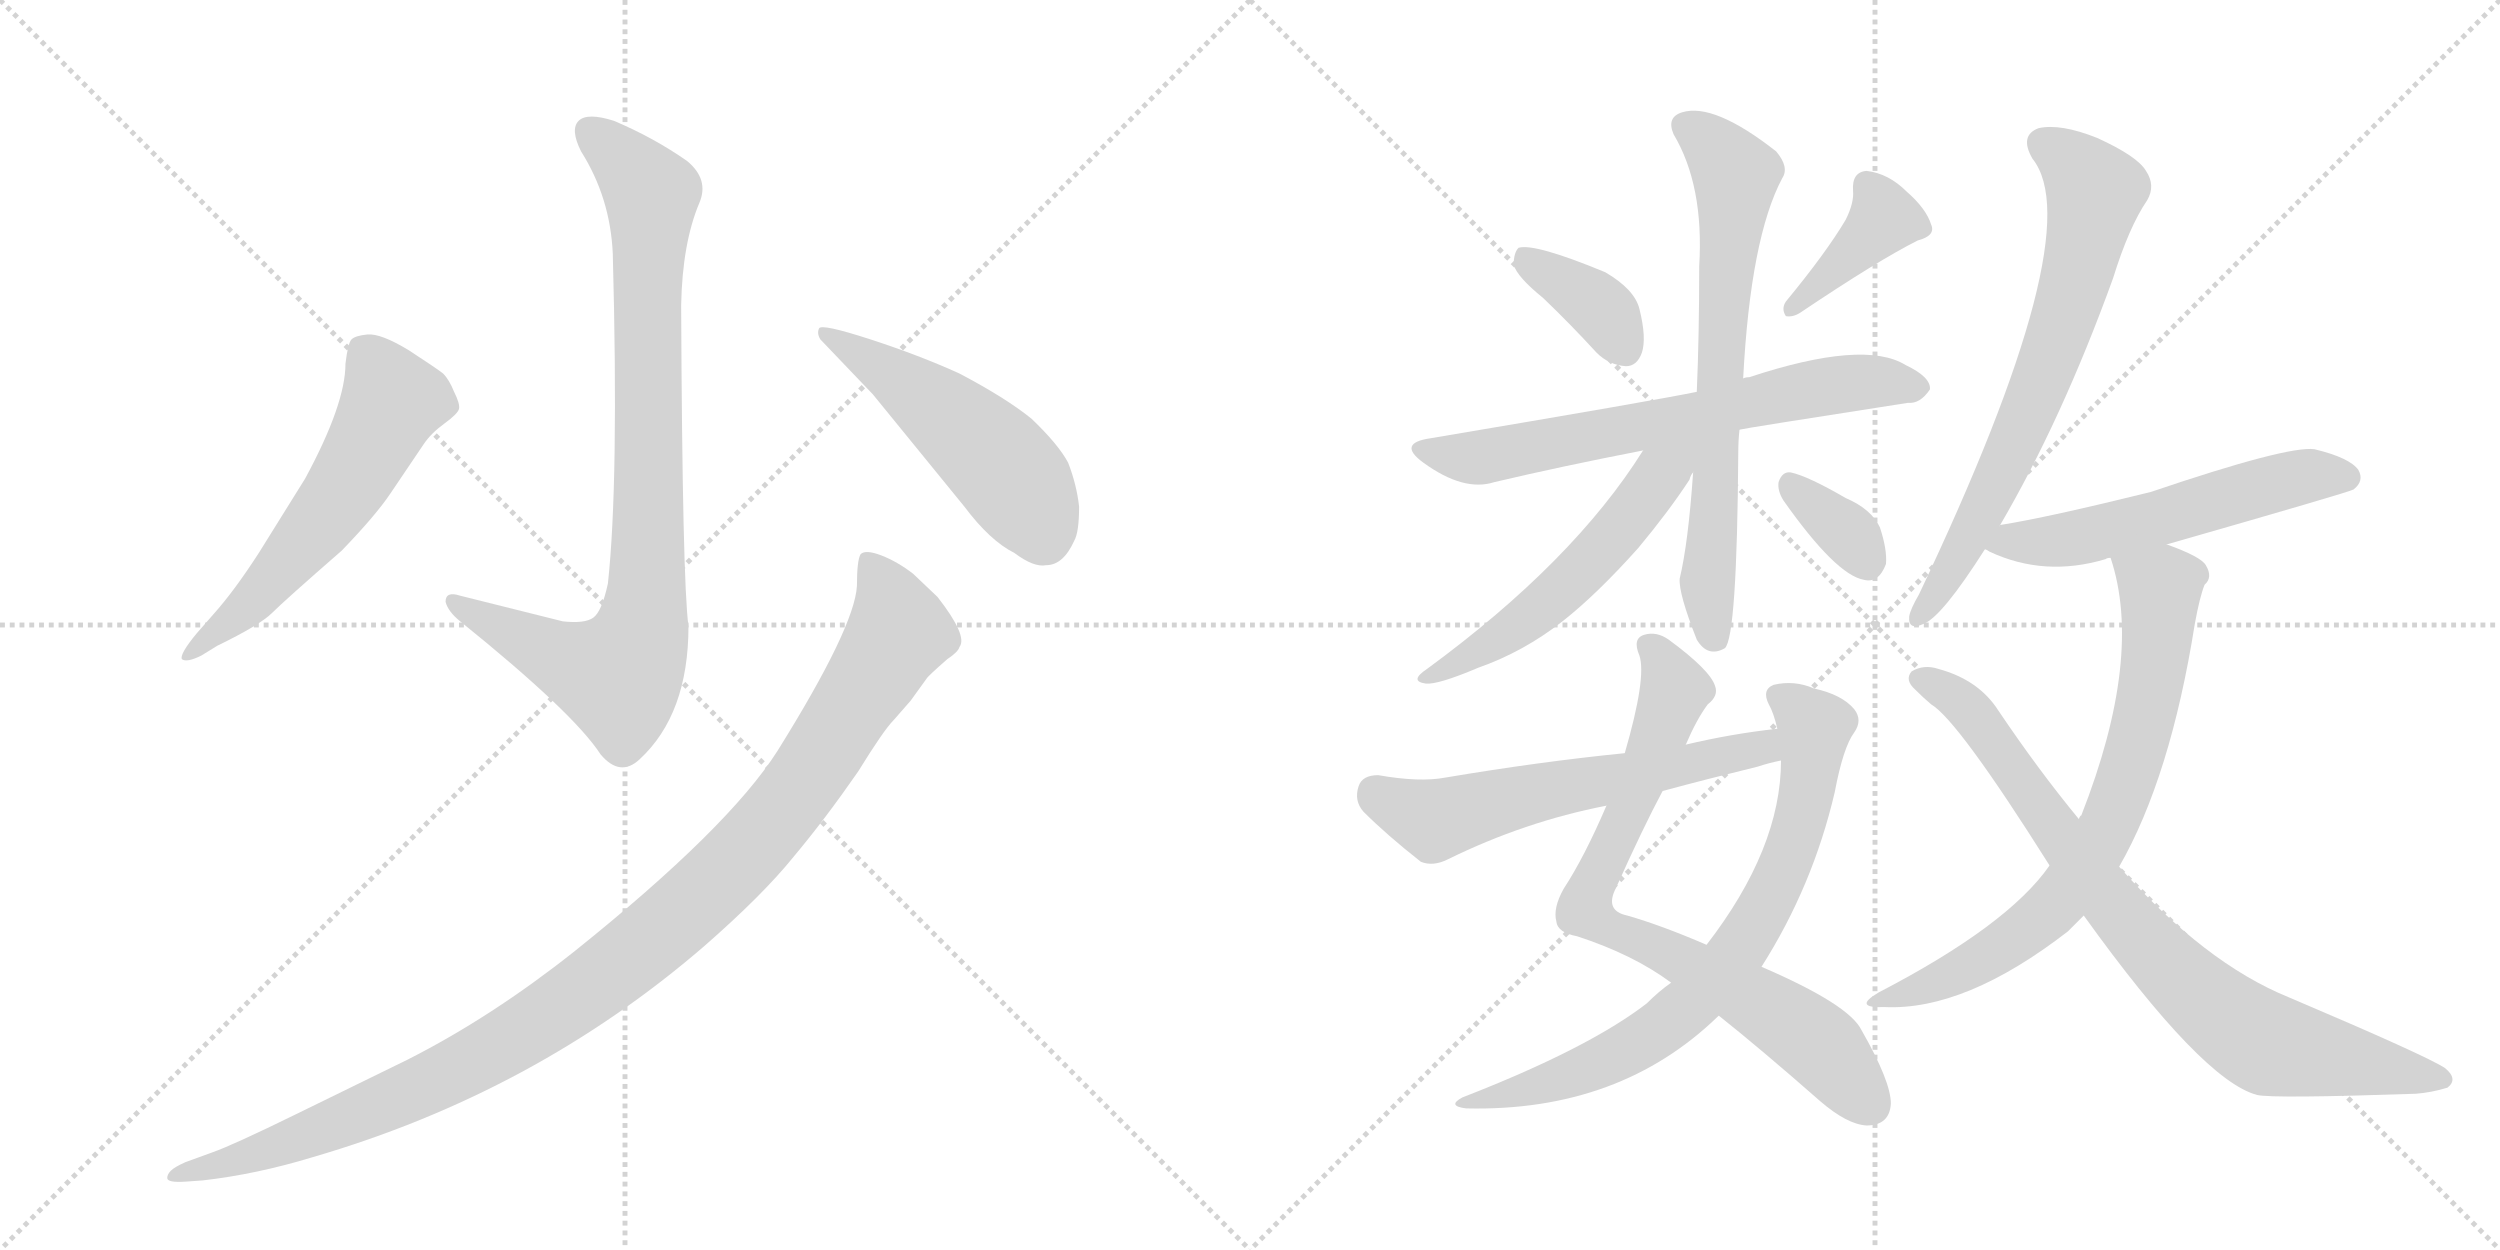 <svg version="1.1" viewBox="0 0 2048 1024" xmlns="http://www.w3.org/2000/svg">
  <g stroke="lightgray" stroke-dasharray="1,1" stroke-width="1" transform="scale(4, 4)">
    <line x1="0" y1="0" x2="256" y2="256"></line>
    <line x1="256" y1="0" x2="0" y2="256"></line>
    <line x1="128" y1="0" x2="128" y2="256"></line>
    <line x1="0" y1="128" x2="256" y2="128"></line>
    <line x1="256" y1="0" x2="512" y2="256"></line>
    <line x1="512" y1="0" x2="256" y2="256"></line>
    <line x1="384" y1="0" x2="384" y2="256"></line>
    <line x1="256" y1="128" x2="512" y2="128"></line>
  </g>
<g transform="scale(1, -1) translate(0, -850)">
   <style type="text/css">
    @keyframes keyframes0 {
      from {
       stroke: black;
       stroke-dashoffset: 874;
       stroke-width: 128;
       }
       74% {
       animation-timing-function: step-end;
       stroke: black;
       stroke-dashoffset: 0;
       stroke-width: 128;
       }
       to {
       stroke: black;
       stroke-width: 1024;
       }
       }
       #make-me-a-hanzi-animation-0 {
         animation: keyframes0 0.961s both;
         animation-delay: 0s;
         animation-timing-function: linear;
       }
    @keyframes keyframes1 {
      from {
       stroke: black;
       stroke-dashoffset: 577;
       stroke-width: 128;
       }
       65% {
       animation-timing-function: step-end;
       stroke: black;
       stroke-dashoffset: 0;
       stroke-width: 128;
       }
       to {
       stroke: black;
       stroke-width: 1024;
       }
       }
       #make-me-a-hanzi-animation-1 {
         animation: keyframes1 0.72s both;
         animation-delay: 0.961s;
         animation-timing-function: linear;
       }
    @keyframes keyframes2 {
      from {
       stroke: black;
       stroke-dashoffset: 505;
       stroke-width: 128;
       }
       62% {
       animation-timing-function: step-end;
       stroke: black;
       stroke-dashoffset: 0;
       stroke-width: 128;
       }
       to {
       stroke: black;
       stroke-width: 1024;
       }
       }
       #make-me-a-hanzi-animation-2 {
         animation: keyframes2 0.661s both;
         animation-delay: 1.681s;
         animation-timing-function: linear;
       }
    @keyframes keyframes3 {
      from {
       stroke: black;
       stroke-dashoffset: 1085;
       stroke-width: 128;
       }
       78% {
       animation-timing-function: step-end;
       stroke: black;
       stroke-dashoffset: 0;
       stroke-width: 128;
       }
       to {
       stroke: black;
       stroke-width: 1024;
       }
       }
       #make-me-a-hanzi-animation-3 {
         animation: keyframes3 1.133s both;
         animation-delay: 2.342s;
         animation-timing-function: linear;
       }
    @keyframes keyframes4 {
      from {
       stroke: black;
       stroke-dashoffset: 370;
       stroke-width: 128;
       }
       55% {
       animation-timing-function: step-end;
       stroke: black;
       stroke-dashoffset: 0;
       stroke-width: 128;
       }
       to {
       stroke: black;
       stroke-width: 1024;
       }
       }
       #make-me-a-hanzi-animation-4 {
         animation: keyframes4 0.551s both;
         animation-delay: 3.475s;
         animation-timing-function: linear;
       }
    @keyframes keyframes5 {
      from {
       stroke: black;
       stroke-dashoffset: 391;
       stroke-width: 128;
       }
       56% {
       animation-timing-function: step-end;
       stroke: black;
       stroke-dashoffset: 0;
       stroke-width: 128;
       }
       to {
       stroke: black;
       stroke-width: 1024;
       }
       }
       #make-me-a-hanzi-animation-5 {
         animation: keyframes5 0.568s both;
         animation-delay: 4.026s;
         animation-timing-function: linear;
       }
    @keyframes keyframes6 {
      from {
       stroke: black;
       stroke-dashoffset: 667;
       stroke-width: 128;
       }
       68% {
       animation-timing-function: step-end;
       stroke: black;
       stroke-dashoffset: 0;
       stroke-width: 128;
       }
       to {
       stroke: black;
       stroke-width: 1024;
       }
       }
       #make-me-a-hanzi-animation-6 {
         animation: keyframes6 0.793s both;
         animation-delay: 4.594s;
         animation-timing-function: linear;
       }
    @keyframes keyframes7 {
      from {
       stroke: black;
       stroke-dashoffset: 697;
       stroke-width: 128;
       }
       69% {
       animation-timing-function: step-end;
       stroke: black;
       stroke-dashoffset: 0;
       stroke-width: 128;
       }
       to {
       stroke: black;
       stroke-width: 1024;
       }
       }
       #make-me-a-hanzi-animation-7 {
         animation: keyframes7 0.817s both;
         animation-delay: 5.387s;
         animation-timing-function: linear;
       }
    @keyframes keyframes8 {
      from {
       stroke: black;
       stroke-dashoffset: 541;
       stroke-width: 128;
       }
       64% {
       animation-timing-function: step-end;
       stroke: black;
       stroke-dashoffset: 0;
       stroke-width: 128;
       }
       to {
       stroke: black;
       stroke-width: 1024;
       }
       }
       #make-me-a-hanzi-animation-8 {
         animation: keyframes8 0.69s both;
         animation-delay: 6.204s;
         animation-timing-function: linear;
       }
    @keyframes keyframes9 {
      from {
       stroke: black;
       stroke-dashoffset: 344;
       stroke-width: 128;
       }
       53% {
       animation-timing-function: step-end;
       stroke: black;
       stroke-dashoffset: 0;
       stroke-width: 128;
       }
       to {
       stroke: black;
       stroke-width: 1024;
       }
       }
       #make-me-a-hanzi-animation-9 {
         animation: keyframes9 0.53s both;
         animation-delay: 6.894s;
         animation-timing-function: linear;
       }
    @keyframes keyframes10 {
      from {
       stroke: black;
       stroke-dashoffset: 779;
       stroke-width: 128;
       }
       72% {
       animation-timing-function: step-end;
       stroke: black;
       stroke-dashoffset: 0;
       stroke-width: 128;
       }
       to {
       stroke: black;
       stroke-width: 1024;
       }
       }
       #make-me-a-hanzi-animation-10 {
         animation: keyframes10 0.884s both;
         animation-delay: 7.424s;
         animation-timing-function: linear;
       }
    @keyframes keyframes11 {
      from {
       stroke: black;
       stroke-dashoffset: 746;
       stroke-width: 128;
       }
       71% {
       animation-timing-function: step-end;
       stroke: black;
       stroke-dashoffset: 0;
       stroke-width: 128;
       }
       to {
       stroke: black;
       stroke-width: 1024;
       }
       }
       #make-me-a-hanzi-animation-11 {
         animation: keyframes11 0.857s both;
         animation-delay: 8.308s;
         animation-timing-function: linear;
       }
    @keyframes keyframes12 {
      from {
       stroke: black;
       stroke-dashoffset: 594;
       stroke-width: 128;
       }
       66% {
       animation-timing-function: step-end;
       stroke: black;
       stroke-dashoffset: 0;
       stroke-width: 128;
       }
       to {
       stroke: black;
       stroke-width: 1024;
       }
       }
       #make-me-a-hanzi-animation-12 {
         animation: keyframes12 0.733s both;
         animation-delay: 9.165s;
         animation-timing-function: linear;
       }
    @keyframes keyframes13 {
      from {
       stroke: black;
       stroke-dashoffset: 691;
       stroke-width: 128;
       }
       69% {
       animation-timing-function: step-end;
       stroke: black;
       stroke-dashoffset: 0;
       stroke-width: 128;
       }
       to {
       stroke: black;
       stroke-width: 1024;
       }
       }
       #make-me-a-hanzi-animation-13 {
         animation: keyframes13 0.812s both;
         animation-delay: 9.899s;
         animation-timing-function: linear;
       }
    @keyframes keyframes14 {
      from {
       stroke: black;
       stroke-dashoffset: 556;
       stroke-width: 128;
       }
       64% {
       animation-timing-function: step-end;
       stroke: black;
       stroke-dashoffset: 0;
       stroke-width: 128;
       }
       to {
       stroke: black;
       stroke-width: 1024;
       }
       }
       #make-me-a-hanzi-animation-14 {
         animation: keyframes14 0.702s both;
         animation-delay: 10.711s;
         animation-timing-function: linear;
       }
    @keyframes keyframes15 {
      from {
       stroke: black;
       stroke-dashoffset: 726;
       stroke-width: 128;
       }
       70% {
       animation-timing-function: step-end;
       stroke: black;
       stroke-dashoffset: 0;
       stroke-width: 128;
       }
       to {
       stroke: black;
       stroke-width: 1024;
       }
       }
       #make-me-a-hanzi-animation-15 {
         animation: keyframes15 0.841s both;
         animation-delay: 11.414s;
         animation-timing-function: linear;
       }
    @keyframes keyframes16 {
      from {
       stroke: black;
       stroke-dashoffset: 818;
       stroke-width: 128;
       }
       73% {
       animation-timing-function: step-end;
       stroke: black;
       stroke-dashoffset: 0;
       stroke-width: 128;
       }
       to {
       stroke: black;
       stroke-width: 1024;
       }
       }
       #make-me-a-hanzi-animation-16 {
         animation: keyframes16 0.916s both;
         animation-delay: 12.254s;
         animation-timing-function: linear;
       }
</style>
<path d="M 498 372 Q 493 349 486 344 Q 479 339 461 341 L 377 362 Q 365 366 365 357 Q 367 349 377 341 Q 470 266 492 232 Q 508 213 524 228 Q 564 265 564 337 Q 559 374 558 600 Q 559 651 573 684 Q 581 703 563 718 Q 536 737 503 751 Q 481 758 474 751 Q 467 744 476 726 Q 500 688 502 642 Q 507 455 498 372 Z" fill="lightgray"></path> 
<path d="M 175 347 L 161 331 Q 147 314 149 310 Q 153 307 165 313 L 178 321 Q 213 338 223 348 Q 233 358 280 399 Q 308 428 320 446 L 347 486 Q 353 495 364 503 Q 375 511 376 515 Q 377 519 372 529 Q 368 539 363 544 Q 358 548 335 563 Q 312 577 301 576 Q 291 575 288 572 Q 285 569 283 552 Q 283 519 250 458 L 212 397 Q 192 366 175 347 Z" fill="lightgray"></path> 
<path d="M 715 527 L 790 435 Q 811 407 831 397 Q 847 385 857 387 Q 871 387 880 407 Q 884 414 884 435 Q 882 453 875 471 Q 867 486 845 507 Q 824 524 786 544 Q 753 559 713 572 Q 673 585 671 581 Q 669 577 672 572 L 715 527 Z" fill="lightgray"></path> 
<path d="M 152 -118 L 166 -117 Q 210 -112 256 -98 Q 438 -45 577 75 Q 625 117 650 148 Q 676 179 703 218 Q 724 252 732 260 L 746 276 L 759 294 Q 760 296 776 310 Q 785 316 786 320 Q 793 329 768 361 L 748 380 Q 735 390 722 395 Q 709 400 705 396 Q 702 391 702 370 Q 700 336 637 235 Q 597 172 471 71 Q 403 17 334 -18 L 242 -63 Q 191 -88 174 -94 L 152 -102 Q 143 -106 140 -109 Q 137 -112 137 -115 Q 137 -119 152 -118 Z" fill="lightgray"></path> 
<path d="M 1264 606 Q 1286 585 1308 561 Q 1318 551 1332 550 Q 1341 550 1345 561 Q 1349 573 1343 597 Q 1339 613 1315 627 Q 1257 651 1244 647 Q 1240 643 1240 633 Q 1243 623 1264 606 Z" fill="lightgray"></path> 
<path d="M 1512 670 Q 1496 643 1463 603 Q 1459 597 1463 591 Q 1469 590 1475 594 Q 1539 637 1571 653 Q 1586 657 1582 666 Q 1578 679 1562 693 Q 1547 708 1529 710 Q 1517 709 1518 694 Q 1519 684 1512 670 Z" fill="lightgray"></path> 
<path d="M 1425 498 Q 1428 499 1563 520 Q 1573 519 1581 531 Q 1582 541 1561 551 Q 1527 572 1433 541 Q 1430 541 1428 540 L 1390 529 Q 1356 522 1172 491 Q 1144 487 1166 471 Q 1199 447 1224 455 Q 1279 468 1346 481 L 1425 498 Z" fill="lightgray"></path> 
<path d="M 1387 463 Q 1383 405 1376 376 Q 1375 364 1390 326 Q 1399 311 1413 319 Q 1423 328 1424 480 Q 1424 489 1425 498 L 1428 540 Q 1434 655 1460 704 Q 1466 713 1455 726 Q 1404 766 1378 758 Q 1365 754 1371 740 Q 1396 698 1392 632 Q 1392 575 1390 529 L 1387 463 Z" fill="lightgray"></path> 
<path d="M 1346 481 Q 1289 390 1169 302 Q 1154 292 1168 290 Q 1178 289 1211 303 Q 1248 316 1280 341 Q 1308 363 1342 401 Q 1367 431 1384 457 Q 1385 461 1387 463 C 1405 496 1379 532 1346 481 Z" fill="lightgray"></path> 
<path d="M 1461 440 Q 1504 379 1527 375 Q 1539 372 1545 388 Q 1546 400 1540 418 Q 1533 433 1512 442 Q 1481 460 1467 463 Q 1460 464 1457 455 Q 1456 448 1461 440 Z" fill="lightgray"></path> 
<path d="M 1381 240 Q 1390 261 1399 273 Q 1408 280 1405 288 Q 1401 301 1367 326 Q 1357 333 1347 330 Q 1337 327 1343 313 Q 1349 295 1331 233 L 1316 190 Q 1298 148 1281 122 Q 1272 106 1275 95 Q 1276 86 1292 83 Q 1338 68 1369 45 L 1408 18 Q 1442 -9 1491 -52 Q 1513 -71 1529 -72 Q 1548 -72 1549 -54 Q 1549 -36 1525 6 Q 1515 27 1443 58 L 1398 76 Q 1361 92 1333 100 Q 1314 104 1324 123 Q 1346 172 1362 202 L 1381 240 Z" fill="lightgray"></path> 
<path d="M 1369 45 Q 1359 38 1349 28 Q 1301 -9 1198 -49 Q 1185 -56 1201 -58 Q 1327 -61 1408 18 L 1443 58 Q 1485 124 1503 201 Q 1510 238 1519 250 Q 1526 260 1519 269 Q 1509 281 1486 286 Q 1470 293 1453 289 Q 1443 285 1449 273 Q 1453 266 1456 253 L 1459 227 Q 1459 155 1398 76 L 1369 45 Z" fill="lightgray"></path> 
<path d="M 1456 253 Q 1419 249 1381 240 L 1331 233 Q 1261 226 1184 213 Q 1163 209 1129 215 Q 1116 215 1113 206 Q 1109 194 1117 185 Q 1136 166 1164 144 Q 1174 140 1186 146 Q 1249 177 1316 190 L 1362 202 Q 1399 212 1440 222 Q 1449 225 1459 227 C 1488 234 1486 257 1456 253 Z" fill="lightgray"></path> 
<path d="M 1638 419 Q 1689 506 1731 622 Q 1744 664 1759 686 Q 1766 698 1758 710 Q 1751 722 1718 737 Q 1688 749 1670 745 Q 1654 739 1665 720 Q 1713 660 1572 363 Q 1565 351 1564 345 Q 1563 333 1576 339 Q 1591 345 1626 400 L 1638 419 Z" fill="lightgray"></path> 
<path d="M 1775 404 Q 1925 447 1928 449 Q 1937 456 1932 465 Q 1925 475 1896 482 Q 1874 485 1762 447 Q 1677 426 1639 420 Q 1638 420 1638 419 C 1609 411 1604 410 1626 400 Q 1627 400 1630 398 Q 1675 377 1725 392 Q 1726 393 1729 393 L 1775 404 Z" fill="lightgray"></path> 
<path d="M 1736 140 Q 1778 213 1798 339 Q 1802 361 1806 371 Q 1813 377 1807 387 Q 1803 394 1775 404 C 1747 415 1721 422 1729 393 Q 1756 312 1705 182 Q 1704 182 1703 179 L 1679 141 Q 1645 92 1539 37 Q 1517 24 1544 25 Q 1610 22 1694 87 L 1707 100 L 1736 140 Z" fill="lightgray"></path> 
<path d="M 1707 100 Q 1804 -35 1849 -47 Q 1862 -50 1979 -46 Q 1992 -45 2005 -41 Q 2014 -34 2003 -25 Q 1988 -15 1875 33 Q 1806 61 1736 140 L 1703 179 Q 1670 219 1637 268 Q 1621 293 1588 302 Q 1576 306 1566 300 Q 1560 293 1569 285 Q 1576 278 1582 273 Q 1604 260 1679 141 L 1707 100 Z" fill="lightgray"></path> 
      <clipPath id="make-me-a-hanzi-clip-0">
      <path d="M 498 372 Q 493 349 486 344 Q 479 339 461 341 L 377 362 Q 365 366 365 357 Q 367 349 377 341 Q 470 266 492 232 Q 508 213 524 228 Q 564 265 564 337 Q 559 374 558 600 Q 559 651 573 684 Q 581 703 563 718 Q 536 737 503 751 Q 481 758 474 751 Q 467 744 476 726 Q 500 688 502 642 Q 507 455 498 372 Z" fill="lightgray"></path>
      </clipPath>
      <path clip-path="url(#make-me-a-hanzi-clip-0)" d="M 483 743 L 520 709 L 533 689 L 531 392 L 525 330 L 504 296 L 451 314 L 373 356 " fill="none" id="make-me-a-hanzi-animation-0" stroke-dasharray="746 1492" stroke-linecap="round"></path>

      <clipPath id="make-me-a-hanzi-clip-1">
      <path d="M 175 347 L 161 331 Q 147 314 149 310 Q 153 307 165 313 L 178 321 Q 213 338 223 348 Q 233 358 280 399 Q 308 428 320 446 L 347 486 Q 353 495 364 503 Q 375 511 376 515 Q 377 519 372 529 Q 368 539 363 544 Q 358 548 335 563 Q 312 577 301 576 Q 291 575 288 572 Q 285 569 283 552 Q 283 519 250 458 L 212 397 Q 192 366 175 347 Z" fill="lightgray"></path>
      </clipPath>
      <path clip-path="url(#make-me-a-hanzi-clip-1)" d="M 298 564 L 322 522 L 307 491 L 276 439 L 229 382 L 152 313 " fill="none" id="make-me-a-hanzi-animation-1" stroke-dasharray="449 898" stroke-linecap="round"></path>

      <clipPath id="make-me-a-hanzi-clip-2">
      <path d="M 715 527 L 790 435 Q 811 407 831 397 Q 847 385 857 387 Q 871 387 880 407 Q 884 414 884 435 Q 882 453 875 471 Q 867 486 845 507 Q 824 524 786 544 Q 753 559 713 572 Q 673 585 671 581 Q 669 577 672 572 L 715 527 Z" fill="lightgray"></path>
      </clipPath>
      <path clip-path="url(#make-me-a-hanzi-clip-2)" d="M 674 577 L 742 535 L 814 476 L 840 443 L 854 412 " fill="none" id="make-me-a-hanzi-animation-2" stroke-dasharray="377 754" stroke-linecap="round"></path>

      <clipPath id="make-me-a-hanzi-clip-3">
      <path d="M 152 -118 L 166 -117 Q 210 -112 256 -98 Q 438 -45 577 75 Q 625 117 650 148 Q 676 179 703 218 Q 724 252 732 260 L 746 276 L 759 294 Q 760 296 776 310 Q 785 316 786 320 Q 793 329 768 361 L 748 380 Q 735 390 722 395 Q 709 400 705 396 Q 702 391 702 370 Q 700 336 637 235 Q 597 172 471 71 Q 403 17 334 -18 L 242 -63 Q 191 -88 174 -94 L 152 -102 Q 143 -106 140 -109 Q 137 -112 137 -115 Q 137 -119 152 -118 Z" fill="lightgray"></path>
      </clipPath>
      <path clip-path="url(#make-me-a-hanzi-clip-3)" d="M 710 390 L 728 363 L 737 332 L 654 203 L 614 155 L 539 84 L 453 20 L 374 -27 L 229 -89 L 145 -115 " fill="none" id="make-me-a-hanzi-animation-3" stroke-dasharray="957 1914" stroke-linecap="round"></path>

      <clipPath id="make-me-a-hanzi-clip-4">
      <path d="M 1264 606 Q 1286 585 1308 561 Q 1318 551 1332 550 Q 1341 550 1345 561 Q 1349 573 1343 597 Q 1339 613 1315 627 Q 1257 651 1244 647 Q 1240 643 1240 633 Q 1243 623 1264 606 Z" fill="lightgray"></path>
      </clipPath>
      <path clip-path="url(#make-me-a-hanzi-clip-4)" d="M 1248 638 L 1307 601 L 1331 564 " fill="none" id="make-me-a-hanzi-animation-4" stroke-dasharray="242 484" stroke-linecap="round"></path>

      <clipPath id="make-me-a-hanzi-clip-5">
      <path d="M 1512 670 Q 1496 643 1463 603 Q 1459 597 1463 591 Q 1469 590 1475 594 Q 1539 637 1571 653 Q 1586 657 1582 666 Q 1578 679 1562 693 Q 1547 708 1529 710 Q 1517 709 1518 694 Q 1519 684 1512 670 Z" fill="lightgray"></path>
      </clipPath>
      <path clip-path="url(#make-me-a-hanzi-clip-5)" d="M 1572 663 L 1543 671 L 1468 597 " fill="none" id="make-me-a-hanzi-animation-5" stroke-dasharray="263 526" stroke-linecap="round"></path>

      <clipPath id="make-me-a-hanzi-clip-6">
      <path d="M 1425 498 Q 1428 499 1563 520 Q 1573 519 1581 531 Q 1582 541 1561 551 Q 1527 572 1433 541 Q 1430 541 1428 540 L 1390 529 Q 1356 522 1172 491 Q 1144 487 1166 471 Q 1199 447 1224 455 Q 1279 468 1346 481 L 1425 498 Z" fill="lightgray"></path>
      </clipPath>
      <path clip-path="url(#make-me-a-hanzi-clip-6)" d="M 1167 482 L 1196 475 L 1226 477 L 1485 532 L 1525 537 L 1571 532 " fill="none" id="make-me-a-hanzi-animation-6" stroke-dasharray="539 1078" stroke-linecap="round"></path>

      <clipPath id="make-me-a-hanzi-clip-7">
      <path d="M 1387 463 Q 1383 405 1376 376 Q 1375 364 1390 326 Q 1399 311 1413 319 Q 1423 328 1424 480 Q 1424 489 1425 498 L 1428 540 Q 1434 655 1460 704 Q 1466 713 1455 726 Q 1404 766 1378 758 Q 1365 754 1371 740 Q 1396 698 1392 632 Q 1392 575 1390 529 L 1387 463 Z" fill="lightgray"></path>
      </clipPath>
      <path clip-path="url(#make-me-a-hanzi-clip-7)" d="M 1380 747 L 1398 736 L 1422 707 L 1399 374 L 1405 326 " fill="none" id="make-me-a-hanzi-animation-7" stroke-dasharray="569 1138" stroke-linecap="round"></path>

      <clipPath id="make-me-a-hanzi-clip-8">
      <path d="M 1346 481 Q 1289 390 1169 302 Q 1154 292 1168 290 Q 1178 289 1211 303 Q 1248 316 1280 341 Q 1308 363 1342 401 Q 1367 431 1384 457 Q 1385 461 1387 463 C 1405 496 1379 532 1346 481 Z" fill="lightgray"></path>
      </clipPath>
      <path clip-path="url(#make-me-a-hanzi-clip-8)" d="M 1382 484 L 1321 409 L 1251 342 L 1172 296 " fill="none" id="make-me-a-hanzi-animation-8" stroke-dasharray="413 826" stroke-linecap="round"></path>

      <clipPath id="make-me-a-hanzi-clip-9">
      <path d="M 1461 440 Q 1504 379 1527 375 Q 1539 372 1545 388 Q 1546 400 1540 418 Q 1533 433 1512 442 Q 1481 460 1467 463 Q 1460 464 1457 455 Q 1456 448 1461 440 Z" fill="lightgray"></path>
      </clipPath>
      <path clip-path="url(#make-me-a-hanzi-clip-9)" d="M 1468 452 L 1517 410 L 1530 390 " fill="none" id="make-me-a-hanzi-animation-9" stroke-dasharray="216 432" stroke-linecap="round"></path>

      <clipPath id="make-me-a-hanzi-clip-10">
      <path d="M 1381 240 Q 1390 261 1399 273 Q 1408 280 1405 288 Q 1401 301 1367 326 Q 1357 333 1347 330 Q 1337 327 1343 313 Q 1349 295 1331 233 L 1316 190 Q 1298 148 1281 122 Q 1272 106 1275 95 Q 1276 86 1292 83 Q 1338 68 1369 45 L 1408 18 Q 1442 -9 1491 -52 Q 1513 -71 1529 -72 Q 1548 -72 1549 -54 Q 1549 -36 1525 6 Q 1515 27 1443 58 L 1398 76 Q 1361 92 1333 100 Q 1314 104 1324 123 Q 1346 172 1362 202 L 1381 240 Z" fill="lightgray"></path>
      </clipPath>
      <path clip-path="url(#make-me-a-hanzi-clip-10)" d="M 1351 320 L 1364 307 L 1372 284 L 1298 105 L 1471 9 L 1532 -55 " fill="none" id="make-me-a-hanzi-animation-10" stroke-dasharray="651 1302" stroke-linecap="round"></path>

      <clipPath id="make-me-a-hanzi-clip-11">
      <path d="M 1369 45 Q 1359 38 1349 28 Q 1301 -9 1198 -49 Q 1185 -56 1201 -58 Q 1327 -61 1408 18 L 1443 58 Q 1485 124 1503 201 Q 1510 238 1519 250 Q 1526 260 1519 269 Q 1509 281 1486 286 Q 1470 293 1453 289 Q 1443 285 1449 273 Q 1453 266 1456 253 L 1459 227 Q 1459 155 1398 76 L 1369 45 Z" fill="lightgray"></path>
      </clipPath>
      <path clip-path="url(#make-me-a-hanzi-clip-11)" d="M 1456 280 L 1487 254 L 1483 214 L 1463 142 L 1428 76 L 1387 29 L 1341 -5 L 1274 -36 L 1209 -50 " fill="none" id="make-me-a-hanzi-animation-11" stroke-dasharray="618 1236" stroke-linecap="round"></path>

      <clipPath id="make-me-a-hanzi-clip-12">
      <path d="M 1456 253 Q 1419 249 1381 240 L 1331 233 Q 1261 226 1184 213 Q 1163 209 1129 215 Q 1116 215 1113 206 Q 1109 194 1117 185 Q 1136 166 1164 144 Q 1174 140 1186 146 Q 1249 177 1316 190 L 1362 202 Q 1399 212 1440 222 Q 1449 225 1459 227 C 1488 234 1486 257 1456 253 Z" fill="lightgray"></path>
      </clipPath>
      <path clip-path="url(#make-me-a-hanzi-clip-12)" d="M 1127 201 L 1175 178 L 1436 237 L 1453 233 " fill="none" id="make-me-a-hanzi-animation-12" stroke-dasharray="466 932" stroke-linecap="round"></path>

      <clipPath id="make-me-a-hanzi-clip-13">
      <path d="M 1638 419 Q 1689 506 1731 622 Q 1744 664 1759 686 Q 1766 698 1758 710 Q 1751 722 1718 737 Q 1688 749 1670 745 Q 1654 739 1665 720 Q 1713 660 1572 363 Q 1565 351 1564 345 Q 1563 333 1576 339 Q 1591 345 1626 400 L 1638 419 Z" fill="lightgray"></path>
      </clipPath>
      <path clip-path="url(#make-me-a-hanzi-clip-13)" d="M 1675 731 L 1701 713 L 1716 693 L 1697 607 L 1632 447 L 1597 379 L 1572 346 " fill="none" id="make-me-a-hanzi-animation-13" stroke-dasharray="563 1126" stroke-linecap="round"></path>

      <clipPath id="make-me-a-hanzi-clip-14">
      <path d="M 1775 404 Q 1925 447 1928 449 Q 1937 456 1932 465 Q 1925 475 1896 482 Q 1874 485 1762 447 Q 1677 426 1639 420 Q 1638 420 1638 419 C 1609 411 1604 410 1626 400 Q 1627 400 1630 398 Q 1675 377 1725 392 Q 1726 393 1729 393 L 1775 404 Z" fill="lightgray"></path>
      </clipPath>
      <path clip-path="url(#make-me-a-hanzi-clip-14)" d="M 1630 404 L 1698 408 L 1870 456 L 1923 458 " fill="none" id="make-me-a-hanzi-animation-14" stroke-dasharray="428 856" stroke-linecap="round"></path>

      <clipPath id="make-me-a-hanzi-clip-15">
      <path d="M 1736 140 Q 1778 213 1798 339 Q 1802 361 1806 371 Q 1813 377 1807 387 Q 1803 394 1775 404 C 1747 415 1721 422 1729 393 Q 1756 312 1705 182 Q 1704 182 1703 179 L 1679 141 Q 1645 92 1539 37 Q 1517 24 1544 25 Q 1610 22 1694 87 L 1707 100 L 1736 140 Z" fill="lightgray"></path>
      </clipPath>
      <path clip-path="url(#make-me-a-hanzi-clip-15)" d="M 1738 389 L 1770 366 L 1758 270 L 1724 167 L 1692 119 L 1660 88 L 1596 49 L 1550 35 " fill="none" id="make-me-a-hanzi-animation-15" stroke-dasharray="598 1196" stroke-linecap="round"></path>

      <clipPath id="make-me-a-hanzi-clip-16">
      <path d="M 1707 100 Q 1804 -35 1849 -47 Q 1862 -50 1979 -46 Q 1992 -45 2005 -41 Q 2014 -34 2003 -25 Q 1988 -15 1875 33 Q 1806 61 1736 140 L 1703 179 Q 1670 219 1637 268 Q 1621 293 1588 302 Q 1576 306 1566 300 Q 1560 293 1569 285 Q 1576 278 1582 273 Q 1604 260 1679 141 L 1707 100 Z" fill="lightgray"></path>
      </clipPath>
      <path clip-path="url(#make-me-a-hanzi-clip-16)" d="M 1574 294 L 1619 263 L 1749 86 L 1817 21 L 1859 -6 L 2000 -34 " fill="none" id="make-me-a-hanzi-animation-16" stroke-dasharray="690 1380" stroke-linecap="round"></path>

</g>
</svg>
